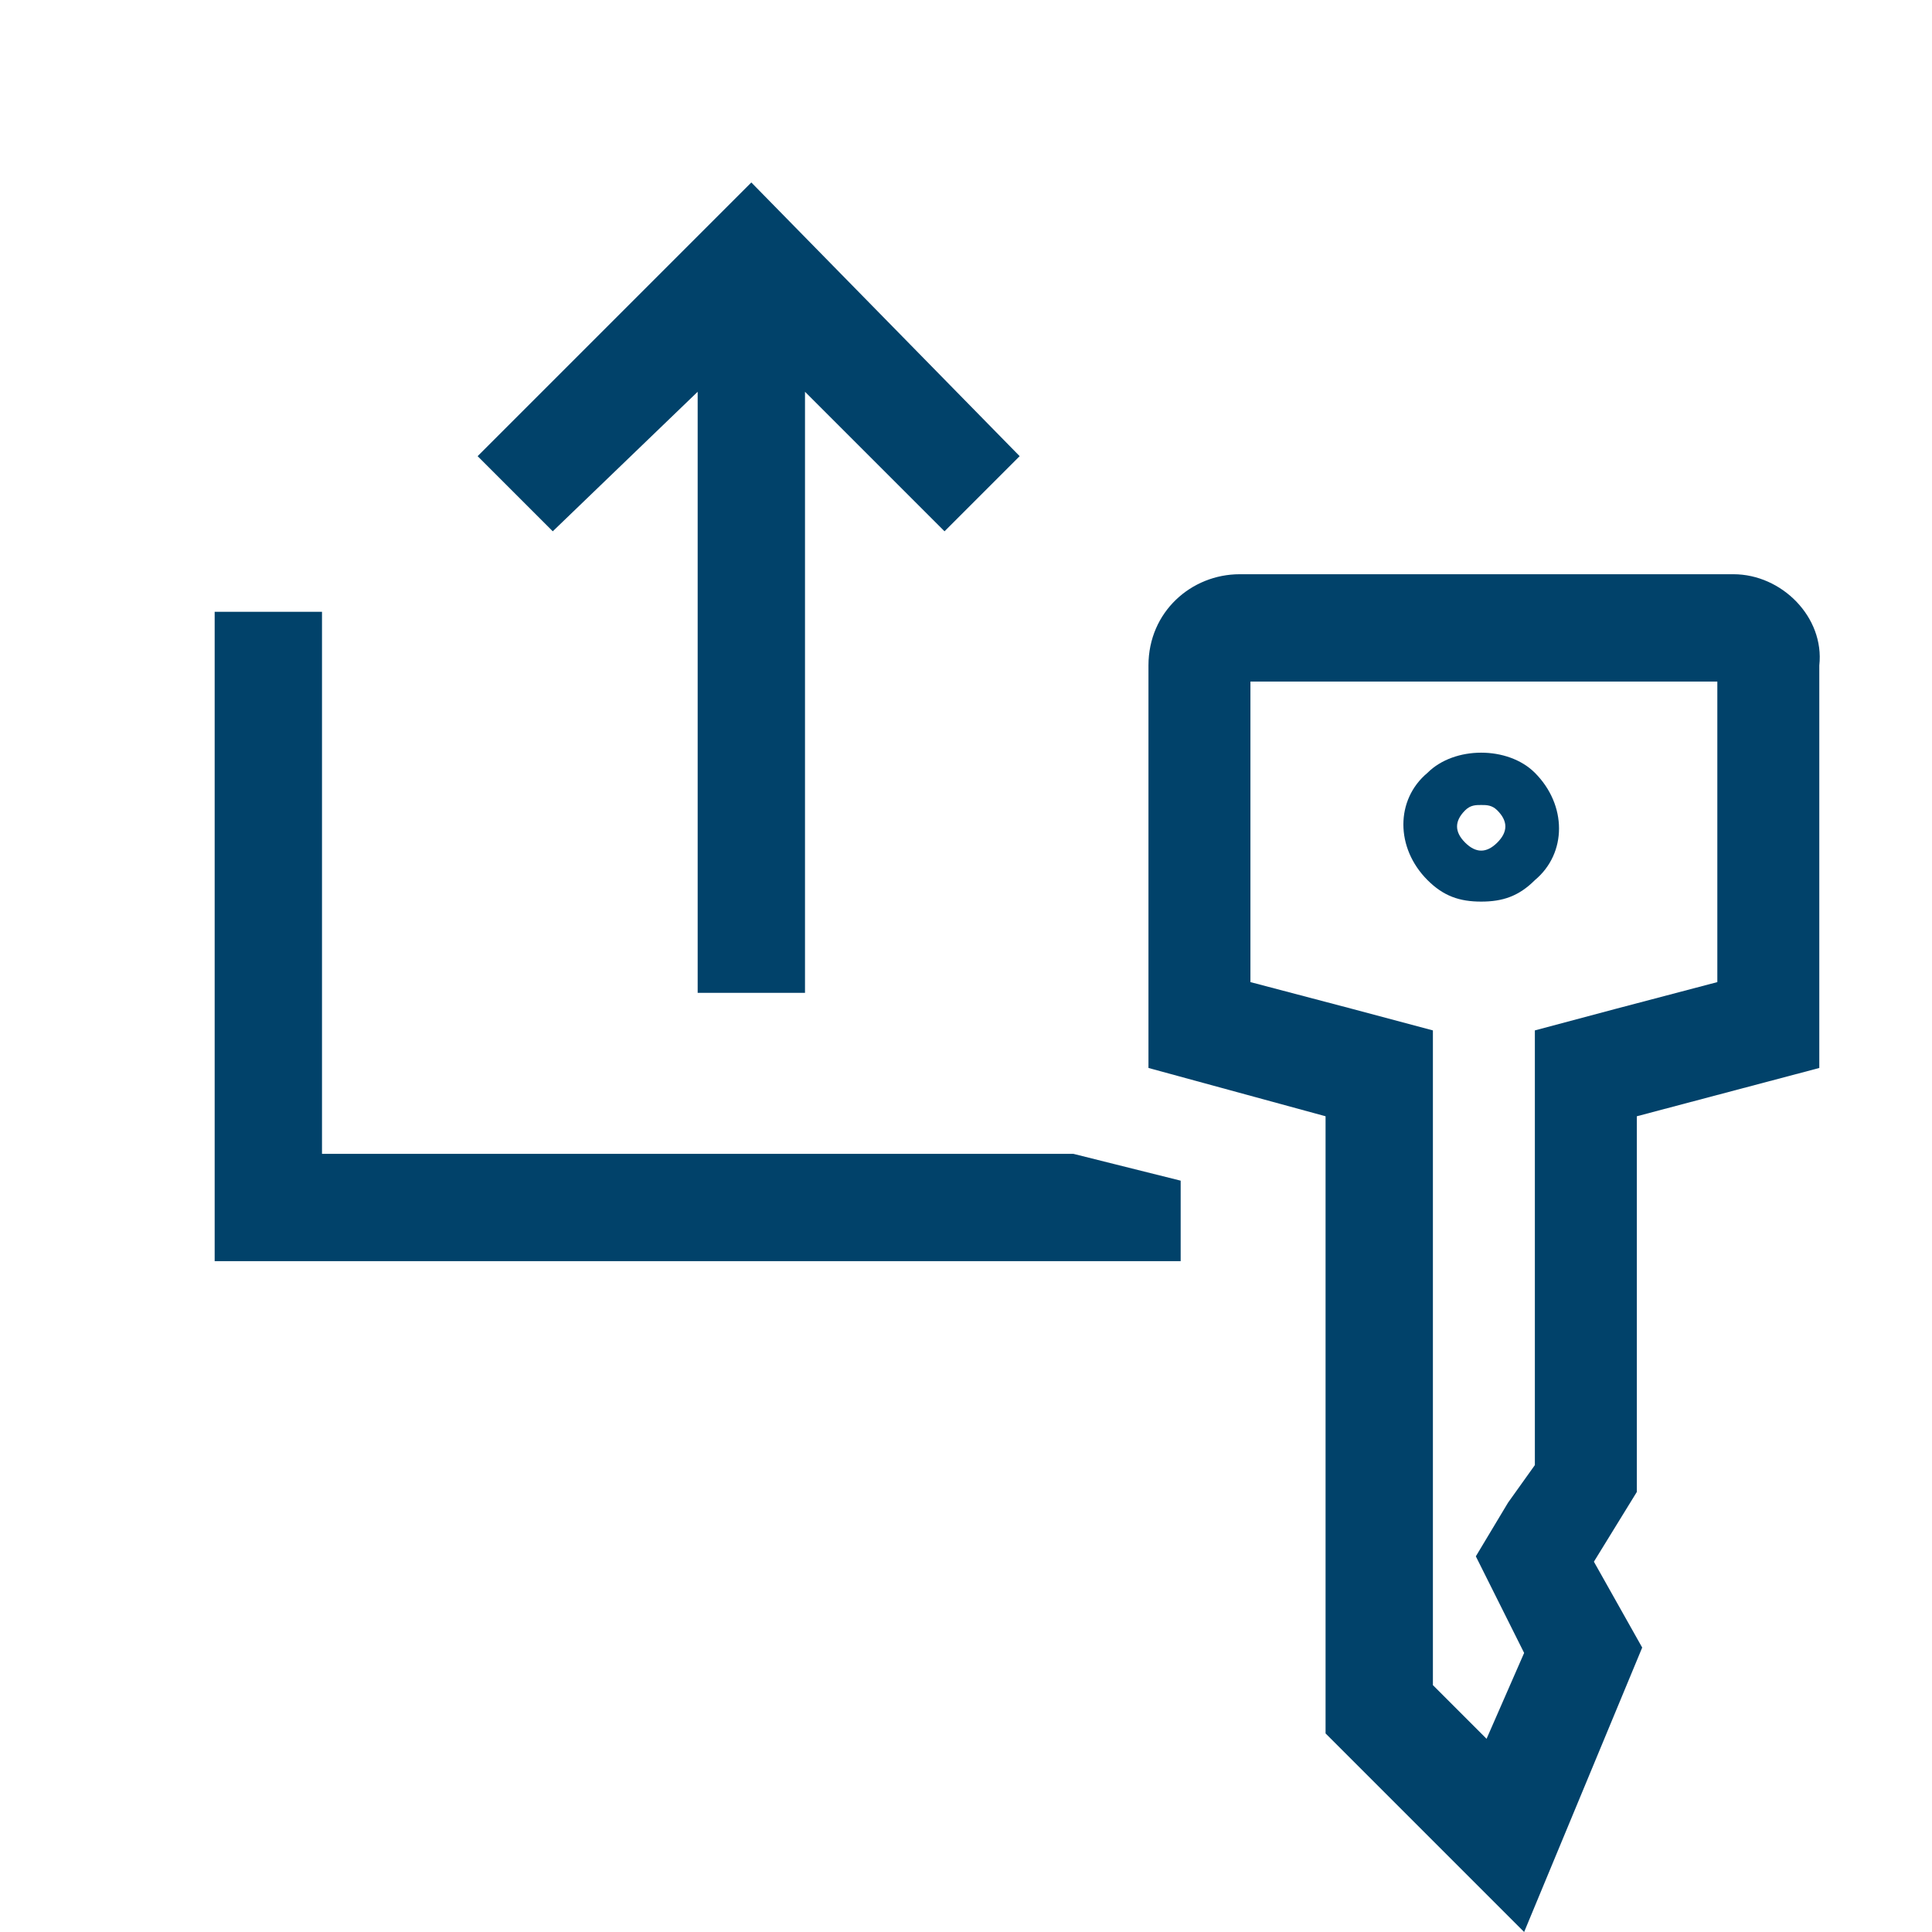 <?xml version="1.0" encoding="utf-8"?>
<!-- Generator: Adobe Illustrator 24.2.3, SVG Export Plug-In . SVG Version: 6.00 Build 0)  -->
<svg version="1.1" id="IconDesign" xmlns="http://www.w3.org/2000/svg" xmlns:xlink="http://www.w3.org/1999/xlink" x="0px" y="0px"
	 width="36px" height="36px" viewBox="0 0 36 36" enable-background="new 0 0 36 36" xml:space="preserve">
<polygon fill="#01426A" points="19,8.5 14,3.4 8.9,8.5 10.3,9.9 13,7.3 13,18.5 15,18.5 15,7.3 17.6,9.9 "/>
<polygon fill="#01426A" points="20.8,21.7 20,21.5 20,21.5 6,21.5 6,11.4 4,11.4 4,23.5 22,23.5 22,22 "/>
<path fill="#01426A" d="M27.6,16.8c-0.4,0-0.7-0.1-1-0.4c-0.6-0.6-0.6-1.5,0-2c0.5-0.5,1.5-0.5,2,0c0.6,0.6,0.6,1.5,0,2
	C28.3,16.7,28,16.8,27.6,16.8z M27.6,15c-0.1,0-0.2,0-0.3,0.1c-0.2,0.2-0.2,0.4,0,0.6c0.2,0.2,0.4,0.2,0.6,0c0.2-0.2,0.2-0.4,0-0.6
	C27.8,15,27.7,15,27.6,15z"/>
<path fill="#01426A" d="M32,12.7l0,5.6l-1.9,0.5l-1.5,0.4l0,1.6l0,6.5L28.1,28l-0.6,1l0.5,1l0.4,0.8l-0.7,1.6l-1-1l0-10.7l0-1.5
	l-1.5-0.4l-1.9-0.5l0-5.6H32 M32.3,10.7h-9.2c-0.9,0-1.7,0.7-1.7,1.7l0,7.5l3.3,0.9l0,11.5l3.7,3.7l2.2-5.3l-0.9-1.6l0.8-1.3l0-7
	l3.4-0.9l0-7.5C34,11.5,33.2,10.7,32.3,10.7L32.3,10.7z"/>
</svg>
